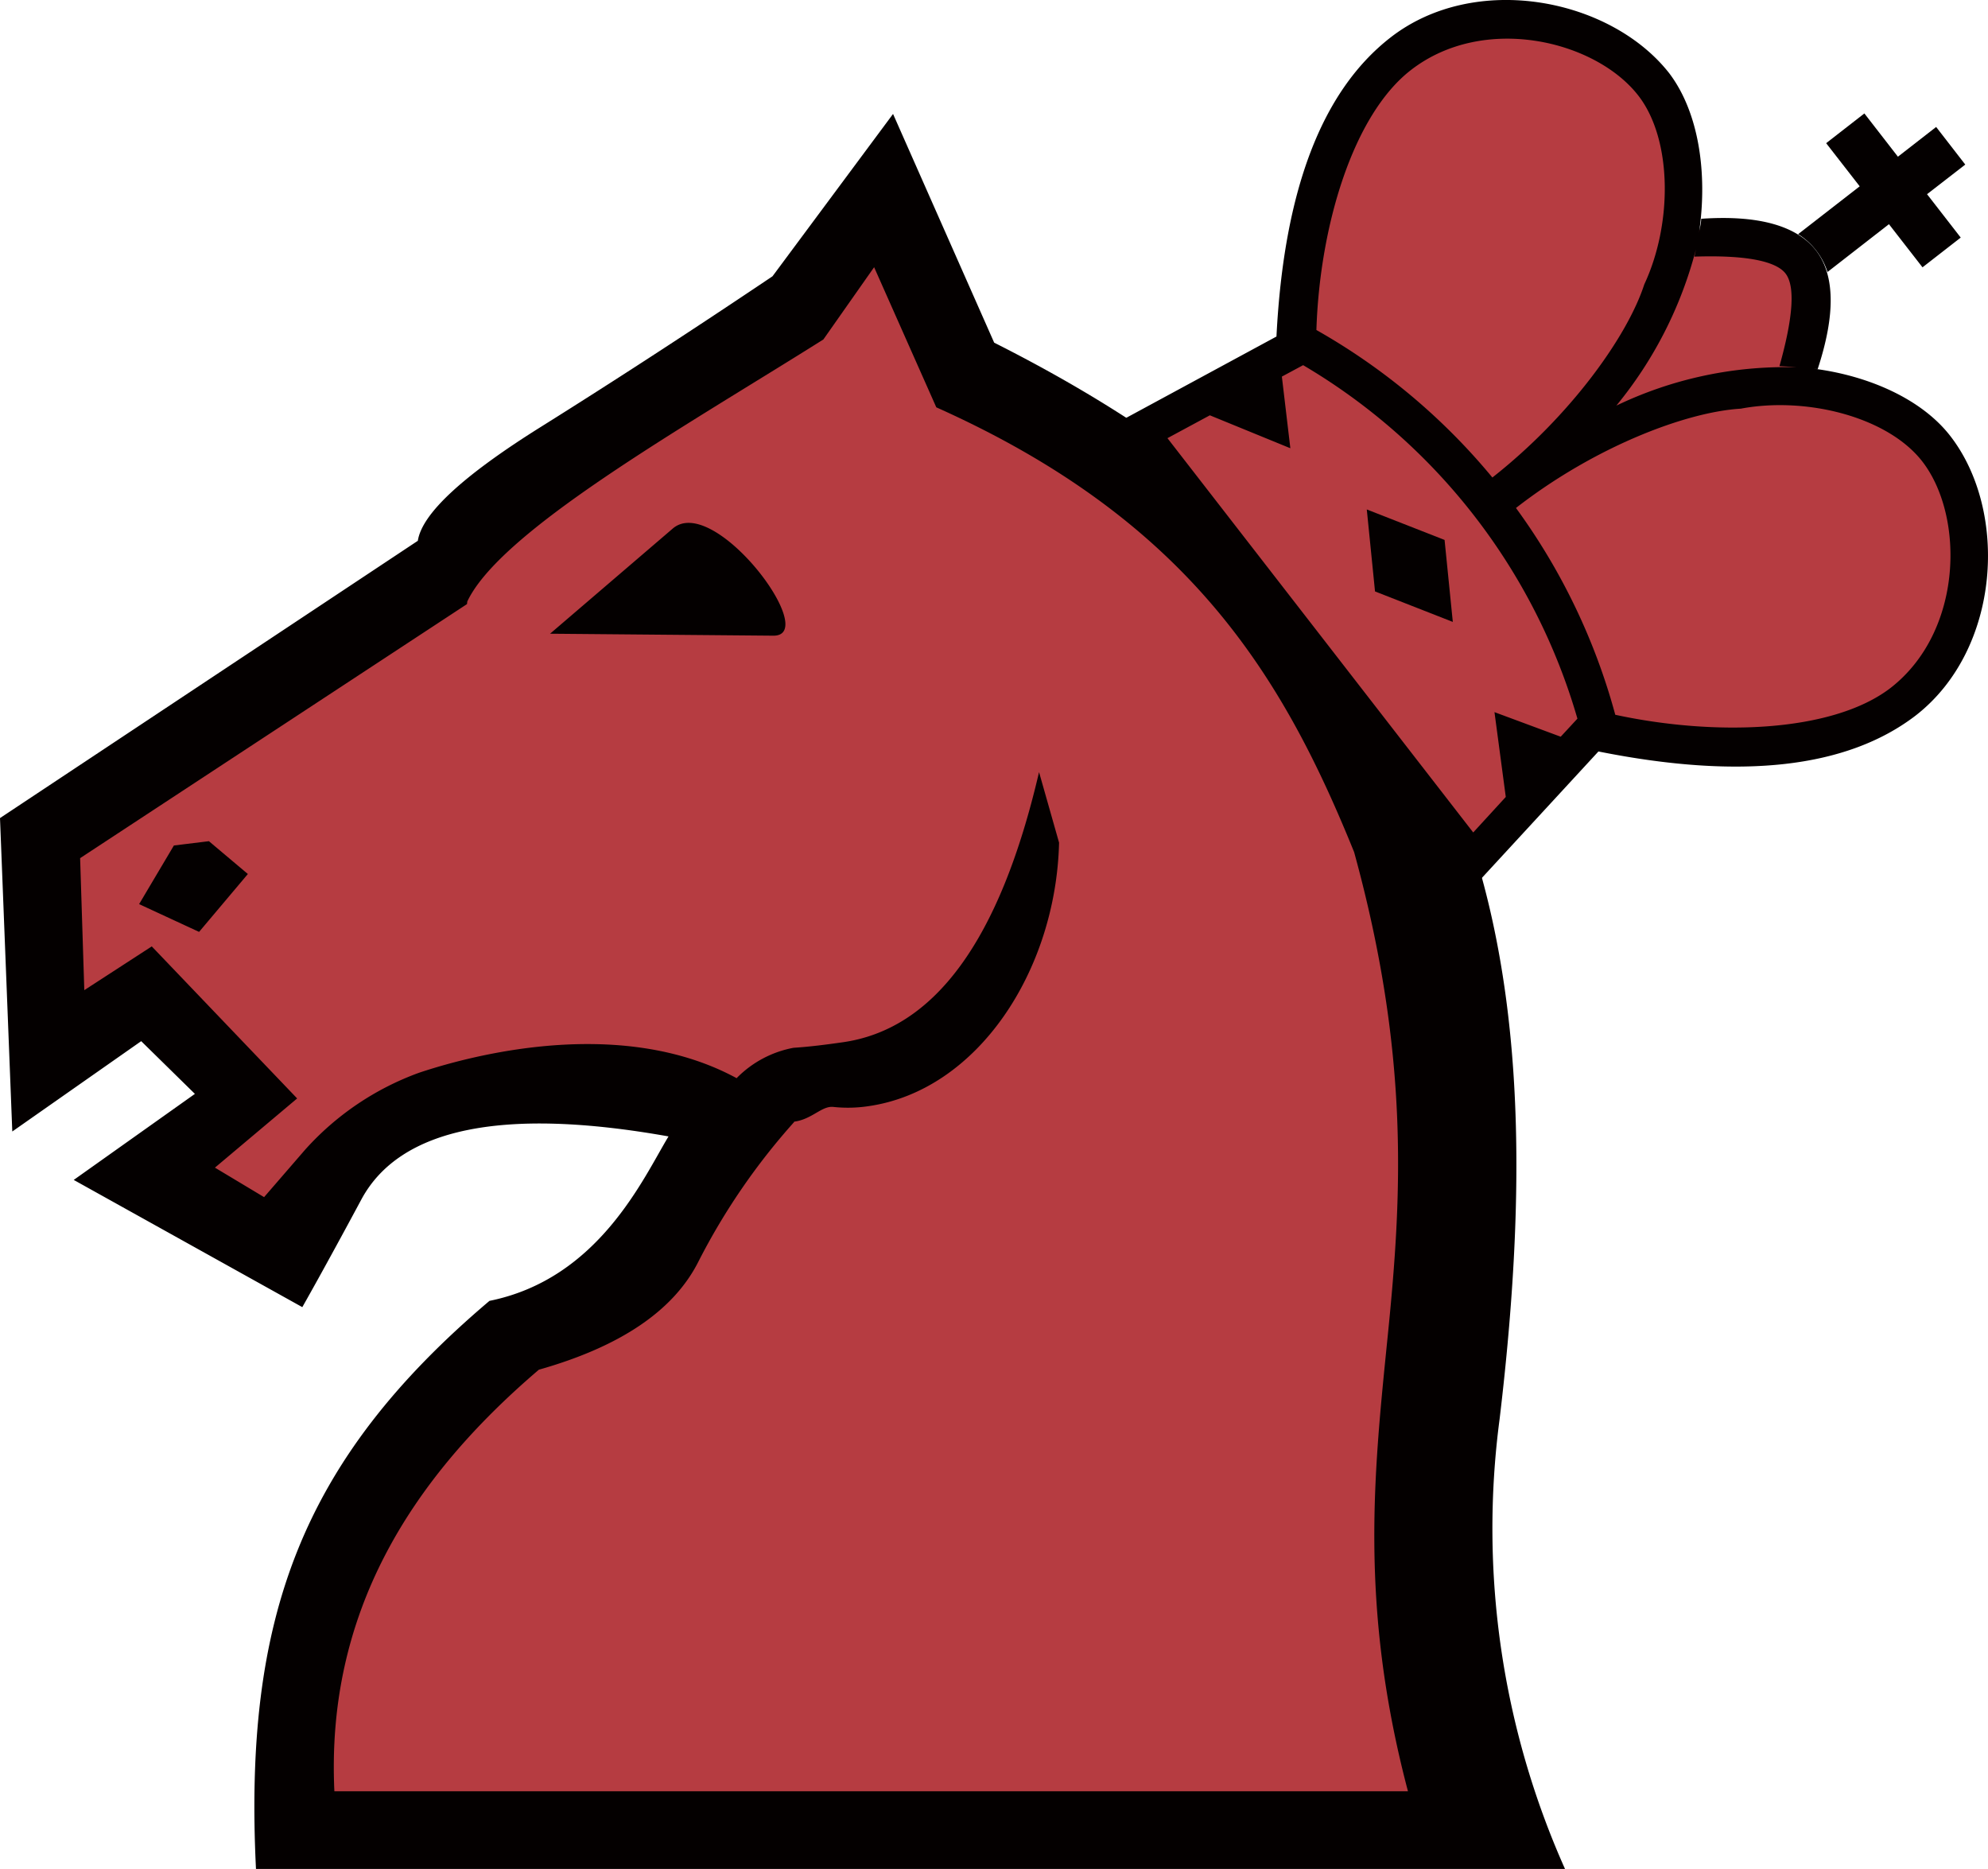 <svg xmlns="http://www.w3.org/2000/svg" viewBox="0 0 161.77 152.06"><defs><style>.cls-1{fill:#b63c41;}.cls-2{fill:#040000;}.cls-3{fill:none;}</style></defs><title>资源 9</title><g id="图层_2" data-name="图层 2"><g id="图层_1-2" data-name="图层 1"><path class="cls-1" d="M25.79,148.29c-.71-15,3.89-28.1,14.88-37.48,7-2,10.2-4.8,12.25-9a44.57,44.57,0,0,1,7-10.75c-9.55-9.91-19.32-2.4-25.75-.25-4.2,1.7-6.65,2.63-8.89,5.31l-3.48,4-6.13-4.71,7-5.8-11.23-10L5.72,83.23l-1.45-14L37,47.72c2.59-6.07,18.49-15,30.28-22.42l4.43-6.16L76.94,31c21.35,9.56,29.29,22.69,35.37,37.7,4.73,17.23,3.92,29.2,2.86,40.82s-2.5,22.95,1.69,38.76Z"/><path class="cls-2" d="M14.15,68.79,17,68.44l3.17,2.67L16.2,75.82l-4.88-2.26ZM62.94,51.72l-18.18-.16,10-8.57C58.14,40.15,66.8,51.72,62.94,51.72Zm-25-2.57L34,44c.34-2.22,3.69-5.31,10-9.26s12.52-8,18.86-12.26L72.67,9.27,80.9,27.88c39.07,19.68,46,46.68,41.13,87.56a67.91,67.91,0,0,0,5.32,36.62H20.83c-1-20.32,3.61-33.19,19-46.22,8.91-1.8,12.52-10,14.57-13.38-13.46-2.4-21.87-.69-25,5.14s-4.8,8.75-4.8,8.75L6,96l9.86-7-4.37-4.29L1,92.06,0,66.56,34,44s3.38-1.15,4-.38,0,5.53,0,5.53L6.52,69.82l.34,10.74L12.35,77,24.18,89.37,17.49,95l4,2.4,3.34-3.86a23,23,0,0,1,9.27-6.26c6.17-2.06,21.35-5.49,30.53,4a53.26,53.26,0,0,0-7.78,11.33q-3,6-13,8.83c-10.55,9-17.32,19.9-16.64,34.3h87.36c-4-15.17-2.75-26.07-1.63-37.21s1.8-22.65-2.75-39.2c-5.83-14.4-13.46-27-34-36.19l-5.06-11.4L67,27.62c-11.3,7.12-26.59,15.7-29.07,21.53Z"/><path class="cls-2" d="M60,87.66c-.91,1,.88,4.11,4.63,3.6,1.46-.2,2.23-1.29,3.17-1.2A11.19,11.19,0,0,0,70.66,90c8.92-1.28,15.27-11.06,15.52-21.44l-1.63-5.74c-3.17,13.63-8.49,21-16.12,22-1.2.17-2.49.34-3.86.43A8.72,8.72,0,0,0,60,87.66Z"/><path class="cls-1" d="M155.75,57.9a13.86,13.86,0,0,0,3.91-4.82,17.47,17.47,0,0,0,1.72-6A18.09,18.09,0,0,0,161,41a14.27,14.27,0,0,0-2.47-5.22A12.31,12.31,0,0,0,154,32.29,20.55,20.55,0,0,0,148,30.46l-1.55-.22,1.3-.51c1.33-4.19,1.29-7.25-.13-9.08s-4.43-2.68-8.82-2.38l-.73.64.12-1.06c.49-4.66-.41-8.86-2.49-11.53A16.17,16.17,0,0,0,124.87.61a16.66,16.66,0,0,0-6,.3,13.91,13.91,0,0,0-5.39,2.56,20.71,20.71,0,0,0-6.36,9.16,48.73,48.73,0,0,0-2.74,14.83v.23L91.12,34.85l28.68,37L130,60.72l.22.05a49.65,49.65,0,0,0,15,1A20.58,20.58,0,0,0,155.75,57.9Z"/><path class="cls-2" d="M146.32,19.05a5.71,5.71,0,0,1,2.39,3.08l5-3.89,2.73,3.51,3.11-2.42-2.74-3.53,3.11-2.41-2.37-3.06-3.11,2.42-2.73-3.52-3.11,2.42,2.73,3.51Z"/><polygon class="cls-2" points="111.22 41.45 111.89 48.12 118.22 50.6 117.55 43.93 111.22 41.45"/><path class="cls-3" d="M145.6,29.82l.65,0-1.41-.07c1.15-4,1.3-6.52.51-7.53s-3.27-1.51-7.42-1.38l.11-.58A33.11,33.11,0,0,1,131.53,33,31.92,31.92,0,0,1,145.6,29.82Z"/><path class="cls-3" d="M120,42a49.7,49.7,0,0,0-13.91-12.24l-1.73.93.64,5.75-6.49-2.6L95,35.65l24.86,32,8.49-9.21A49.6,49.6,0,0,0,120,42Z"/><path class="cls-3" d="M121.44,38.86c6.4-5,11-11.52,12.37-15.72,2.29-4.93,2.28-11.8-.49-15.37-3.48-4.48-12.57-6.67-18.5-2.07-4.75,3.69-7.44,12.81-7.69,21.14A51.23,51.23,0,0,1,121.44,38.86Z"/><path class="cls-3" d="M156.39,37.51c-2.82-3.64-9.43-5.33-14.76-4.29-4.43.24-11.87,3.1-18.29,8.08a51.36,51.36,0,0,1,8.08,16.85c8.09,1.75,17.64,1.49,22.39-2.2C159.73,51.35,159.85,42,156.39,37.51Z"/><path class="cls-2" d="M155.88,58.22c6.94-5.39,7.57-16.63,2.82-22.75-2.44-3.15-7.09-5.11-11.88-5.56l1.09.12q2.19-6.66-.15-9.67c-1.57-2-4.69-2.88-9.33-2.56,0,.34-.11.73-.18,1.17.72-4.84,0-9.81-2.41-13C131.06-.15,120-2.33,113.1,3.09c-5.55,4.35-8.63,12.41-9.23,24.29l-13.49,7.3,29.29,37.74,10.4-11.28Q147.51,64.63,155.88,58.22Zm-18-37.34c4.18-.14,6.64.36,7.42,1.38s.63,3.51-.5,7.53l1.4.08-.64,0A31.79,31.79,0,0,0,131.53,33,33.11,33.11,0,0,0,138,20.3ZM114.81,5.7c5.93-4.6,15-2.42,18.5,2.07,2.78,3.57,2.8,10.43.49,15.37-1.36,4.2-6,10.71-12.36,15.71a51.41,51.41,0,0,0-14.32-12C107.38,18.5,110.06,9.38,114.81,5.7Zm-7.36,46L95,35.65l3.45-1.86L105,36.47l-.69-5.83,1.73-.93a49.27,49.27,0,0,1,22.32,28.76L127,59.94l-5.39-2,.92,6.9-2.65,2.89Zm24,6.49a51.23,51.23,0,0,0-8.09-16.86c6.42-5,13.87-7.82,18.29-8.08,5.32-1,11.94.65,14.77,4.29,3.45,4.45,3.34,13.84-2.59,18.44C149.06,59.63,139.5,59.9,131.42,58.15Z"/></g></g></svg>